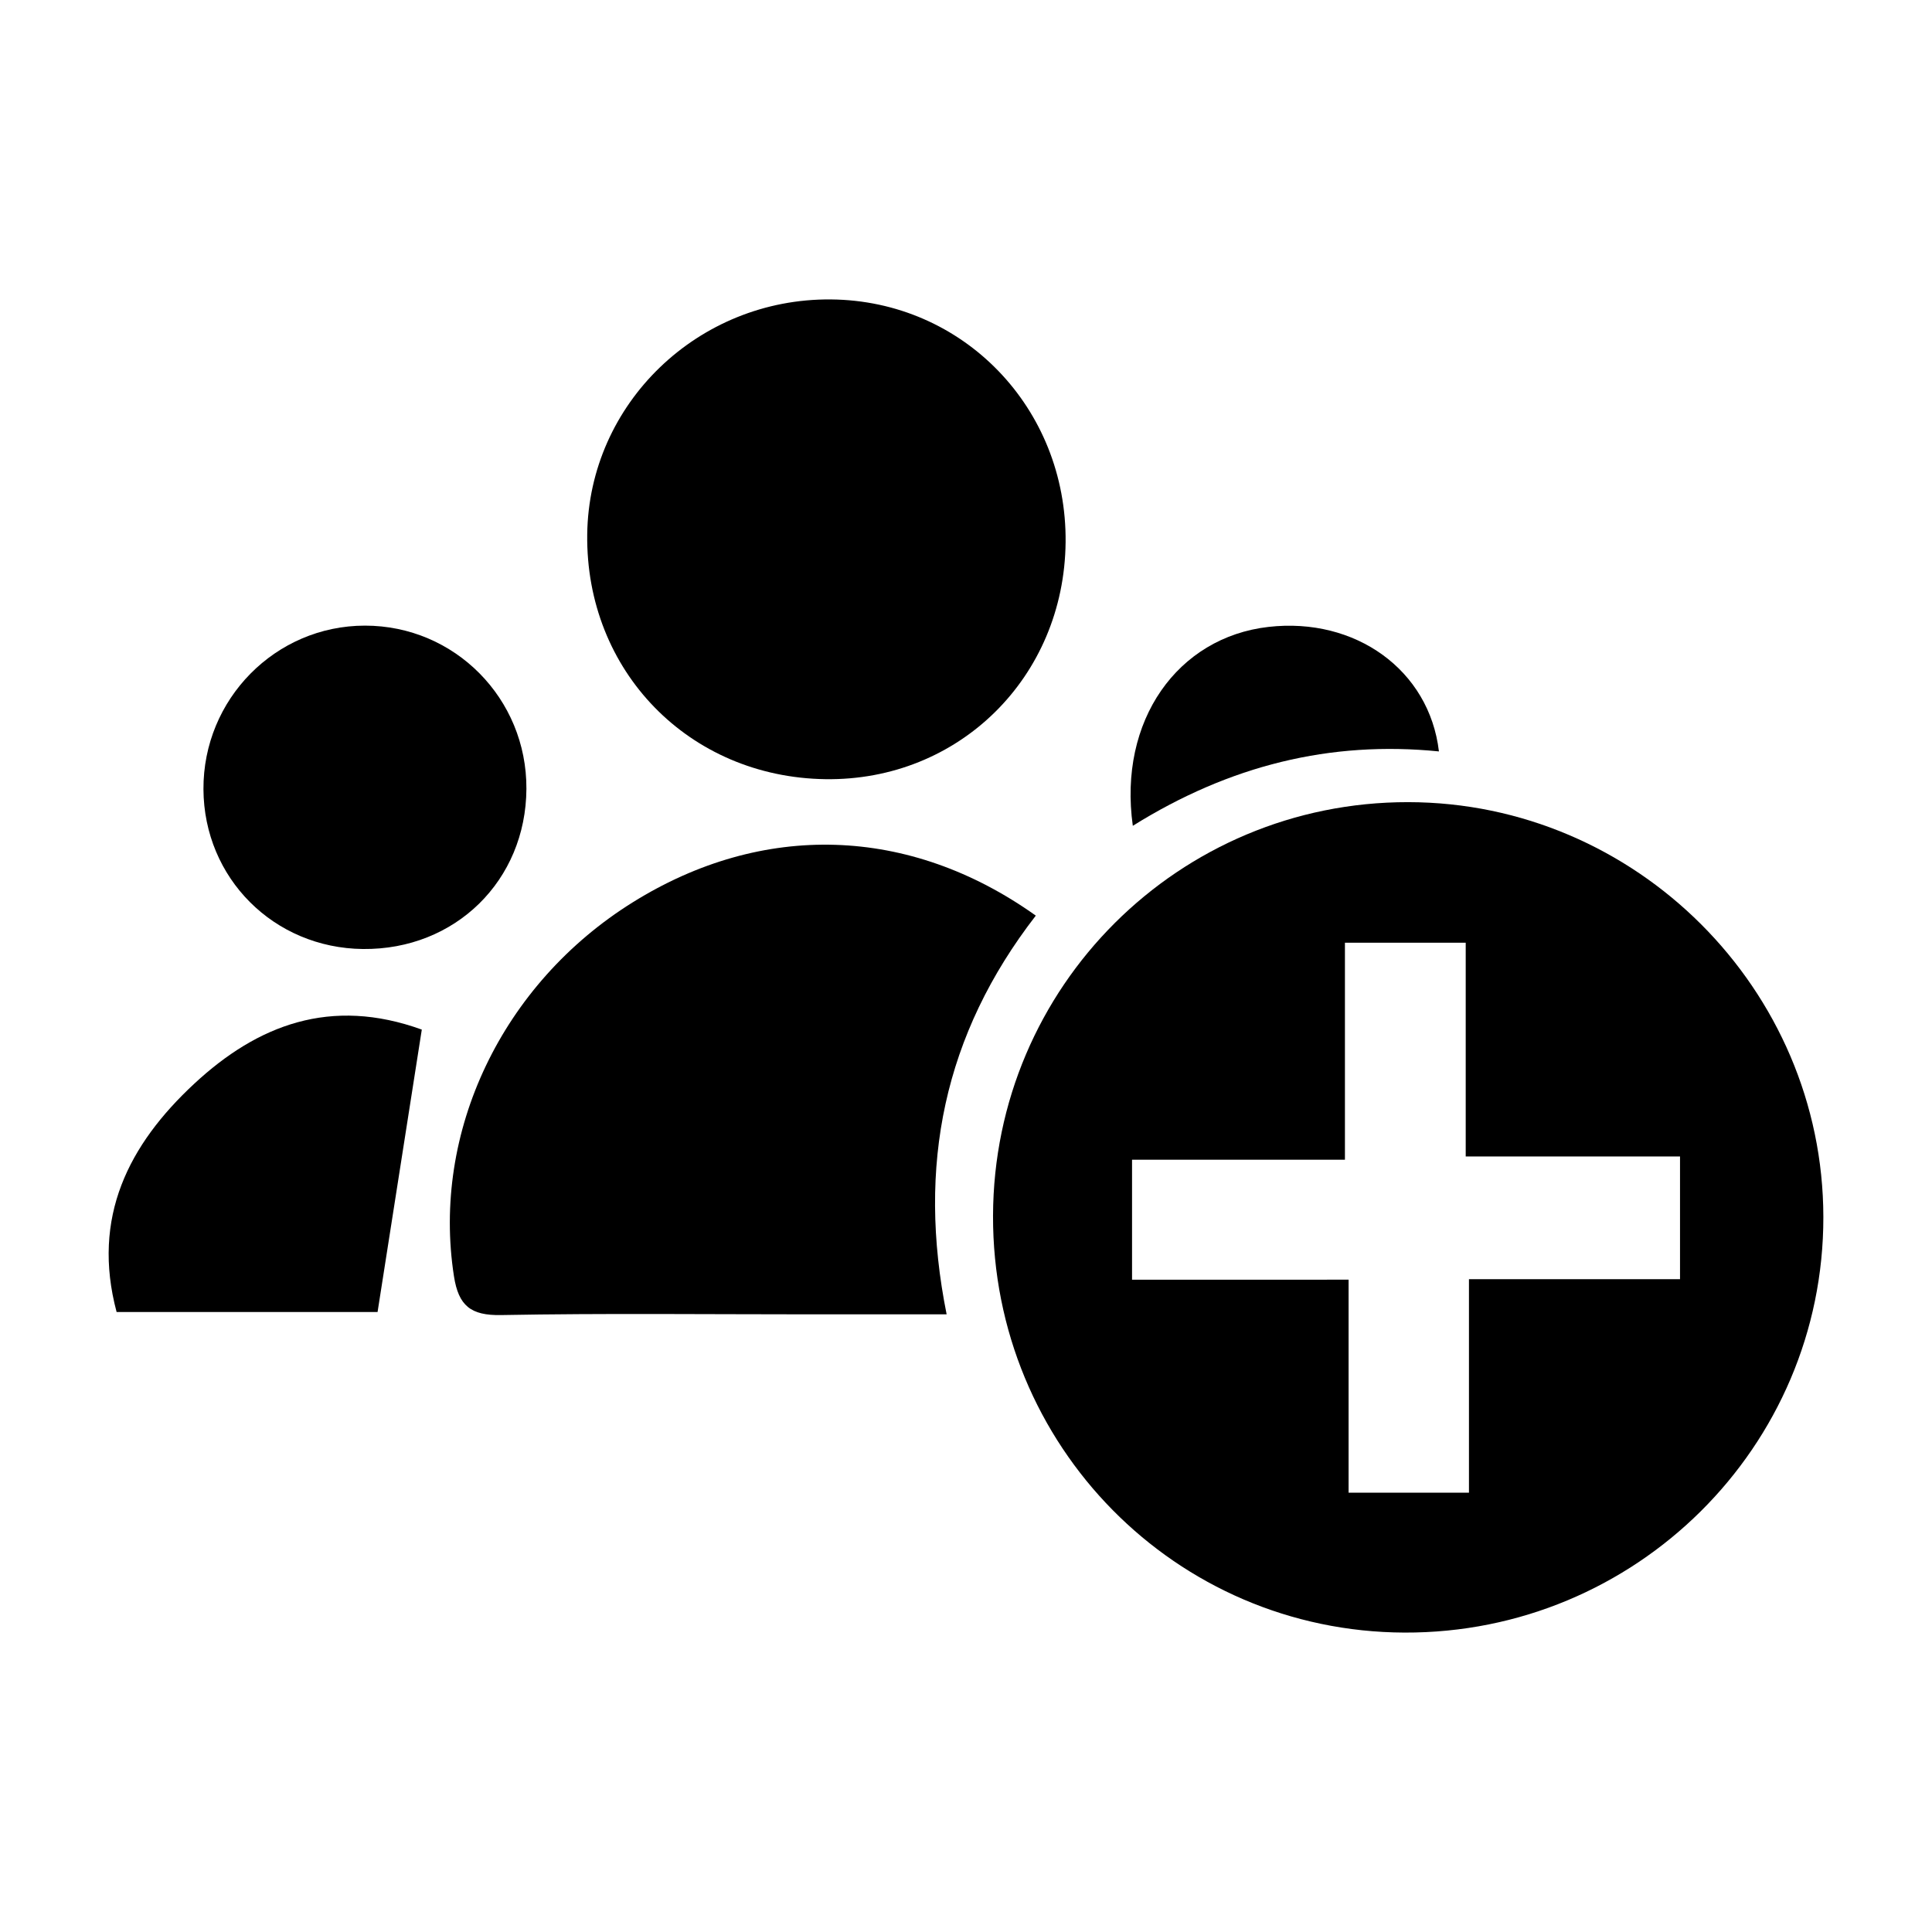 <?xml version="1.0" encoding="utf-8"?>
<!-- Generator: Adobe Illustrator 17.0.0, SVG Export Plug-In . SVG Version: 6.00 Build 0)  -->
<!DOCTYPE svg PUBLIC "-//W3C//DTD SVG 1.1//EN" "http://www.w3.org/Graphics/SVG/1.1/DTD/svg11.dtd">
<svg version="1.1" id="Layer_1" xmlns="http://www.w3.org/2000/svg" xmlns:xlink="http://www.w3.org/1999/xlink" x="0px" y="0px"
	 width="200px" height="200px" viewBox="0 0 200 200" enable-background="new 0 0 200 200" xml:space="preserve">
<g>
	<path d="M102.798,125.849c0.07-23.721,19.251-42.833,42.967-42.811c23.59,0.021,42.958,19.37,42.988,42.945
		c0.031,23.804-19.438,43.115-43.372,43.021C121.712,168.911,102.728,149.671,102.798,125.849z M139.606,132.472
		c0,7.981,0,15.04,0,22.048c4.41,0,8.169,0,12.46,0c0-7.375,0-14.453,0-22.098c7.612,0,14.692,0,21.849,0c0-4.457,0-8.322,0-12.707
		c-7.483,0-14.556,0-22.185,0c0-7.739,0-14.961,0-22.124c-4.333,0-8.077,0-12.503,0c0,7.534,0,14.743,0,22.464
		c-7.753,0-14.821,0-22.038,0c0,4.307,0,8.076,0,12.418C124.46,132.472,131.545,132.472,139.606,132.472z"/>
	<path d="M107.226,94.785c-9.52,12.297-12.317,25.888-9.231,41.276c-4.89,0-9.517,0-14.144,0c-10.661,0-21.324-0.122-31.981,0.074
		c-3.14,0.058-4.4-0.965-4.876-4.015c-2.324-14.914,4.958-30.28,18.529-38.726C78.923,85.054,94.102,85.439,107.226,94.785z"/>
	<path d="M86.016,30.997c13.691,0.12,24.437,11.241,24.295,25.142c-0.143,13.971-11.045,24.719-24.871,24.521
		c-14.128-0.203-24.832-11.208-24.651-25.346C60.961,41.773,72.267,30.876,86.016,30.997z"/>
	<path d="M37.774,64.765c9.296-0.007,16.77,7.547,16.72,16.897c-0.051,9.501-7.377,16.678-16.922,16.579
		c-9.228-0.096-16.465-7.343-16.511-16.535C21.014,72.375,28.515,64.771,37.774,64.765z"/>
	<path d="M43.664,106.583c-1.554,9.926-3.059,19.535-4.578,29.235c-9.197,0-17.965,0-27.015,0
		c-2.619-9.813,1.265-17.343,8.04-23.634C26.661,106.101,34.235,103.171,43.664,106.583z"/>
	<path d="M117.268,85.487c-1.527-10.905,4.644-19.513,14.039-20.589c8.994-1.03,16.658,4.451,17.65,12.889
		C137.714,76.661,127.301,79.229,117.268,85.487z"/>
</g>
</svg>
